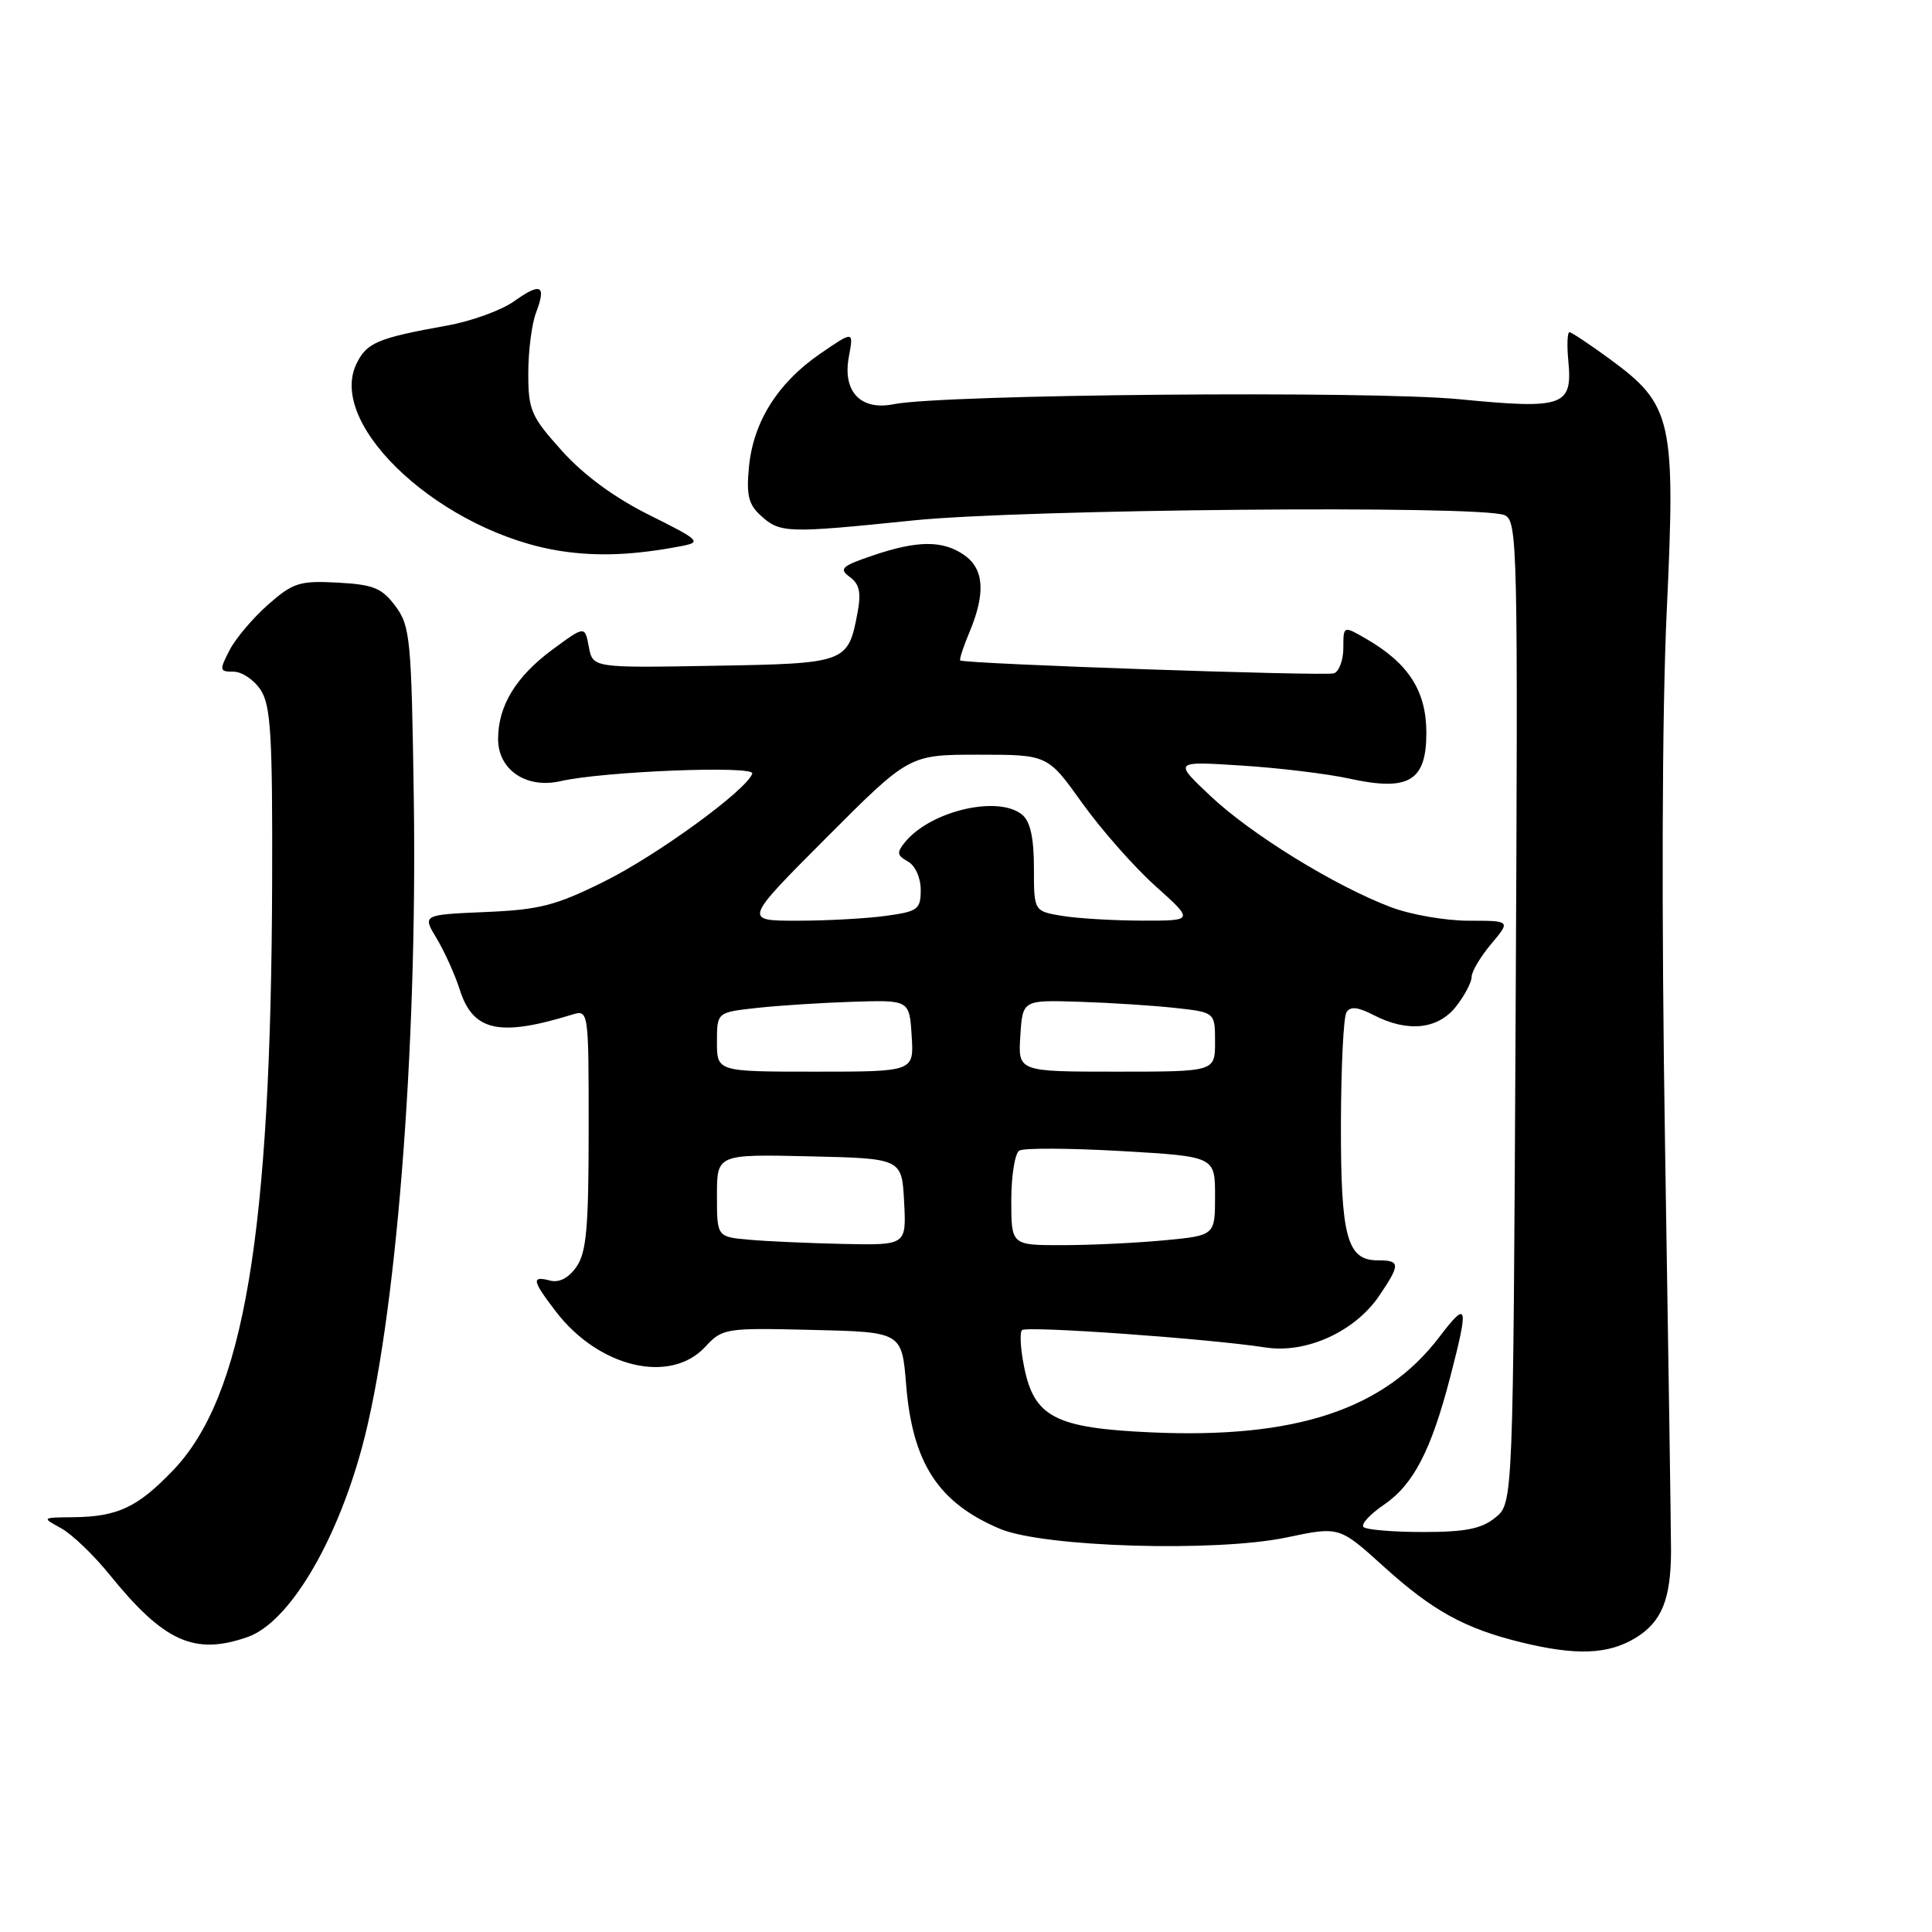 <?xml version="1.0" encoding="UTF-8" standalone="no"?>
<!DOCTYPE svg PUBLIC "-//W3C//DTD SVG 1.1//EN" "http://www.w3.org/Graphics/SVG/1.1/DTD/svg11.dtd" >
<svg xmlns="http://www.w3.org/2000/svg" xmlns:xlink="http://www.w3.org/1999/xlink" version="1.1" viewBox="0 0 256 256">
 <g >
 <path fill="currentColor"
d=" M 216.72 217.03 C 220.18 214.92 221.40 211.93 221.42 205.50 C 221.42 203.30 221.07 179.23 220.63 152.00 C 220.14 121.10 220.22 94.42 220.85 81.00 C 222.04 55.64 221.59 53.65 213.34 47.60 C 210.68 45.65 208.26 44.04 207.97 44.02 C 207.68 44.01 207.61 45.71 207.81 47.81 C 208.39 53.84 207.20 54.25 193.37 52.90 C 181.53 51.75 125.01 52.24 118.41 53.56 C 114.03 54.44 111.61 51.87 112.48 47.26 C 113.12 43.82 113.12 43.82 108.65 46.89 C 103.05 50.75 99.81 55.90 99.24 61.88 C 98.88 65.62 99.18 66.86 100.84 68.35 C 103.37 70.65 104.32 70.67 121.00 68.96 C 135.45 67.47 196.09 66.92 199.33 68.25 C 201.09 68.97 201.15 71.76 200.83 134.09 C 200.50 199.18 200.50 199.18 198.14 201.09 C 196.30 202.58 194.18 203.00 188.56 203.00 C 184.58 203.00 181.04 202.70 180.67 202.34 C 180.31 201.97 181.52 200.65 183.36 199.40 C 187.27 196.74 189.62 192.23 192.15 182.51 C 194.66 172.84 194.49 172.21 190.71 177.17 C 183.41 186.76 171.69 190.65 152.59 189.80 C 139.81 189.23 137.02 187.79 135.69 181.06 C 135.22 178.73 135.10 176.56 135.42 176.25 C 136.01 175.66 160.16 177.38 167.72 178.55 C 173.09 179.38 179.54 176.44 182.75 171.70 C 185.59 167.50 185.57 167.00 182.54 167.00 C 178.48 167.00 177.65 163.89 177.68 148.89 C 177.70 141.40 178.02 134.77 178.41 134.14 C 178.92 133.32 179.91 133.42 182.01 134.50 C 186.51 136.83 190.53 136.41 192.93 133.37 C 194.07 131.92 195.00 130.15 195.00 129.44 C 195.00 128.73 196.17 126.77 197.59 125.08 C 200.18 122.00 200.18 122.00 194.60 122.00 C 191.53 122.00 186.88 121.19 184.26 120.19 C 176.86 117.38 165.76 110.54 160.39 105.47 C 155.50 100.86 155.50 100.86 164.50 101.44 C 169.45 101.75 175.86 102.53 178.75 103.16 C 186.67 104.90 189.00 103.52 189.00 97.10 C 189.00 91.60 186.67 87.93 181.10 84.69 C 178.00 82.89 178.00 82.89 178.00 85.84 C 178.00 87.46 177.44 88.98 176.75 89.22 C 175.60 89.61 127.83 87.97 127.24 87.51 C 127.09 87.40 127.65 85.68 128.49 83.69 C 130.61 78.59 130.39 75.39 127.78 73.56 C 124.94 71.57 121.57 71.59 115.64 73.61 C 111.51 75.01 111.13 75.37 112.60 76.45 C 113.88 77.38 114.13 78.52 113.63 81.17 C 112.37 87.85 112.19 87.92 94.52 88.22 C 78.55 88.50 78.55 88.50 78.02 85.70 C 77.50 82.91 77.50 82.91 73.22 86.06 C 68.36 89.65 66.00 93.52 66.00 97.93 C 66.00 102.01 69.74 104.54 74.26 103.51 C 79.98 102.20 100.03 101.41 99.68 102.50 C 98.97 104.66 87.11 113.31 80.05 116.81 C 73.63 120.00 71.47 120.55 64.29 120.85 C 55.96 121.21 55.96 121.21 57.86 124.35 C 58.90 126.08 60.29 129.15 60.93 131.17 C 62.68 136.64 66.15 137.41 75.75 134.46 C 78.00 133.77 78.00 133.77 78.00 149.66 C 78.00 162.68 77.71 165.97 76.38 167.86 C 75.34 169.35 74.10 170.00 72.88 169.68 C 70.39 169.03 70.50 169.66 73.62 173.74 C 79.31 181.21 88.80 183.47 93.44 178.47 C 95.73 176.00 96.08 175.94 107.64 176.22 C 119.50 176.50 119.50 176.50 120.07 183.50 C 120.91 193.88 124.34 199.14 132.51 202.58 C 138.26 205.01 161.14 205.69 170.48 203.72 C 177.46 202.25 177.46 202.25 183.32 207.55 C 189.82 213.43 194.03 215.76 201.50 217.60 C 208.82 219.40 213.09 219.24 216.72 217.03 Z  M 32.79 216.92 C 38.21 215.04 44.47 204.67 47.96 191.81 C 52.44 175.32 55.32 139.23 54.83 105.82 C 54.52 84.62 54.36 82.96 52.40 80.32 C 50.60 77.91 49.50 77.46 44.74 77.20 C 39.70 76.93 38.83 77.21 35.54 80.10 C 33.54 81.86 31.23 84.58 30.42 86.15 C 29.04 88.83 29.07 89.00 30.95 89.00 C 32.05 89.00 33.67 90.09 34.54 91.42 C 35.88 93.47 36.12 97.44 36.06 116.82 C 35.92 163.62 32.31 185.07 22.91 194.85 C 18.21 199.75 15.57 200.98 9.68 201.04 C 5.52 201.08 5.52 201.09 8.08 202.49 C 9.51 203.26 12.42 206.05 14.56 208.70 C 21.73 217.55 25.76 219.37 32.79 216.92 Z  M 90.34 72.35 C 92.99 71.84 92.71 71.56 86.05 68.25 C 81.43 65.95 77.35 62.96 74.46 59.74 C 70.36 55.18 70.00 54.35 70.00 49.46 C 70.00 46.53 70.46 42.91 71.03 41.43 C 72.42 37.76 71.68 37.38 68.09 39.94 C 66.42 41.12 62.46 42.56 59.28 43.13 C 50.00 44.80 48.58 45.40 47.22 48.23 C 43.26 56.50 58.80 70.67 74.41 73.03 C 79.26 73.76 84.08 73.55 90.34 72.35 Z  M 99.25 164.27 C 95.00 163.89 95.00 163.89 95.00 158.41 C 95.00 152.94 95.00 152.94 107.25 153.22 C 119.50 153.50 119.50 153.50 119.80 159.25 C 120.10 165.00 120.10 165.00 111.80 164.83 C 107.23 164.73 101.59 164.48 99.25 164.27 Z  M 134.00 159.06 C 134.00 155.79 134.48 152.82 135.06 152.46 C 135.65 152.10 141.72 152.13 148.56 152.52 C 161.00 153.24 161.00 153.24 161.00 158.48 C 161.00 163.71 161.00 163.71 154.25 164.35 C 150.54 164.70 144.46 164.99 140.75 164.99 C 134.00 165.00 134.00 165.00 134.00 159.06 Z  M 95.00 138.07 C 95.00 134.14 95.00 134.14 100.25 133.56 C 103.14 133.24 108.88 132.87 113.00 132.74 C 120.50 132.50 120.50 132.50 120.80 137.25 C 121.11 142.00 121.11 142.00 108.05 142.00 C 95.00 142.00 95.00 142.00 95.00 138.07 Z  M 135.20 137.25 C 135.50 132.50 135.50 132.50 143.00 132.74 C 147.12 132.87 152.86 133.24 155.75 133.56 C 161.00 134.14 161.00 134.14 161.00 138.07 C 161.00 142.00 161.00 142.00 147.95 142.00 C 134.89 142.00 134.89 142.00 135.20 137.25 Z  M 109.50 111.00 C 120.47 100.00 120.47 100.00 129.65 100.00 C 138.82 100.00 138.82 100.00 143.37 106.37 C 145.87 109.87 150.23 114.82 153.06 117.37 C 158.22 122.00 158.22 122.00 151.36 121.99 C 147.59 121.98 142.81 121.70 140.75 121.36 C 137.00 120.74 137.00 120.74 137.00 114.99 C 137.00 111.03 136.52 108.85 135.45 107.96 C 132.31 105.35 123.40 107.41 119.97 111.53 C 118.79 112.96 118.83 113.33 120.30 114.15 C 121.27 114.69 122.00 116.30 122.00 117.91 C 122.00 120.50 121.63 120.78 117.36 121.36 C 114.81 121.71 109.53 122.00 105.63 122.00 C 98.53 122.00 98.53 122.00 109.50 111.00 Z "/>
</g>
</svg>